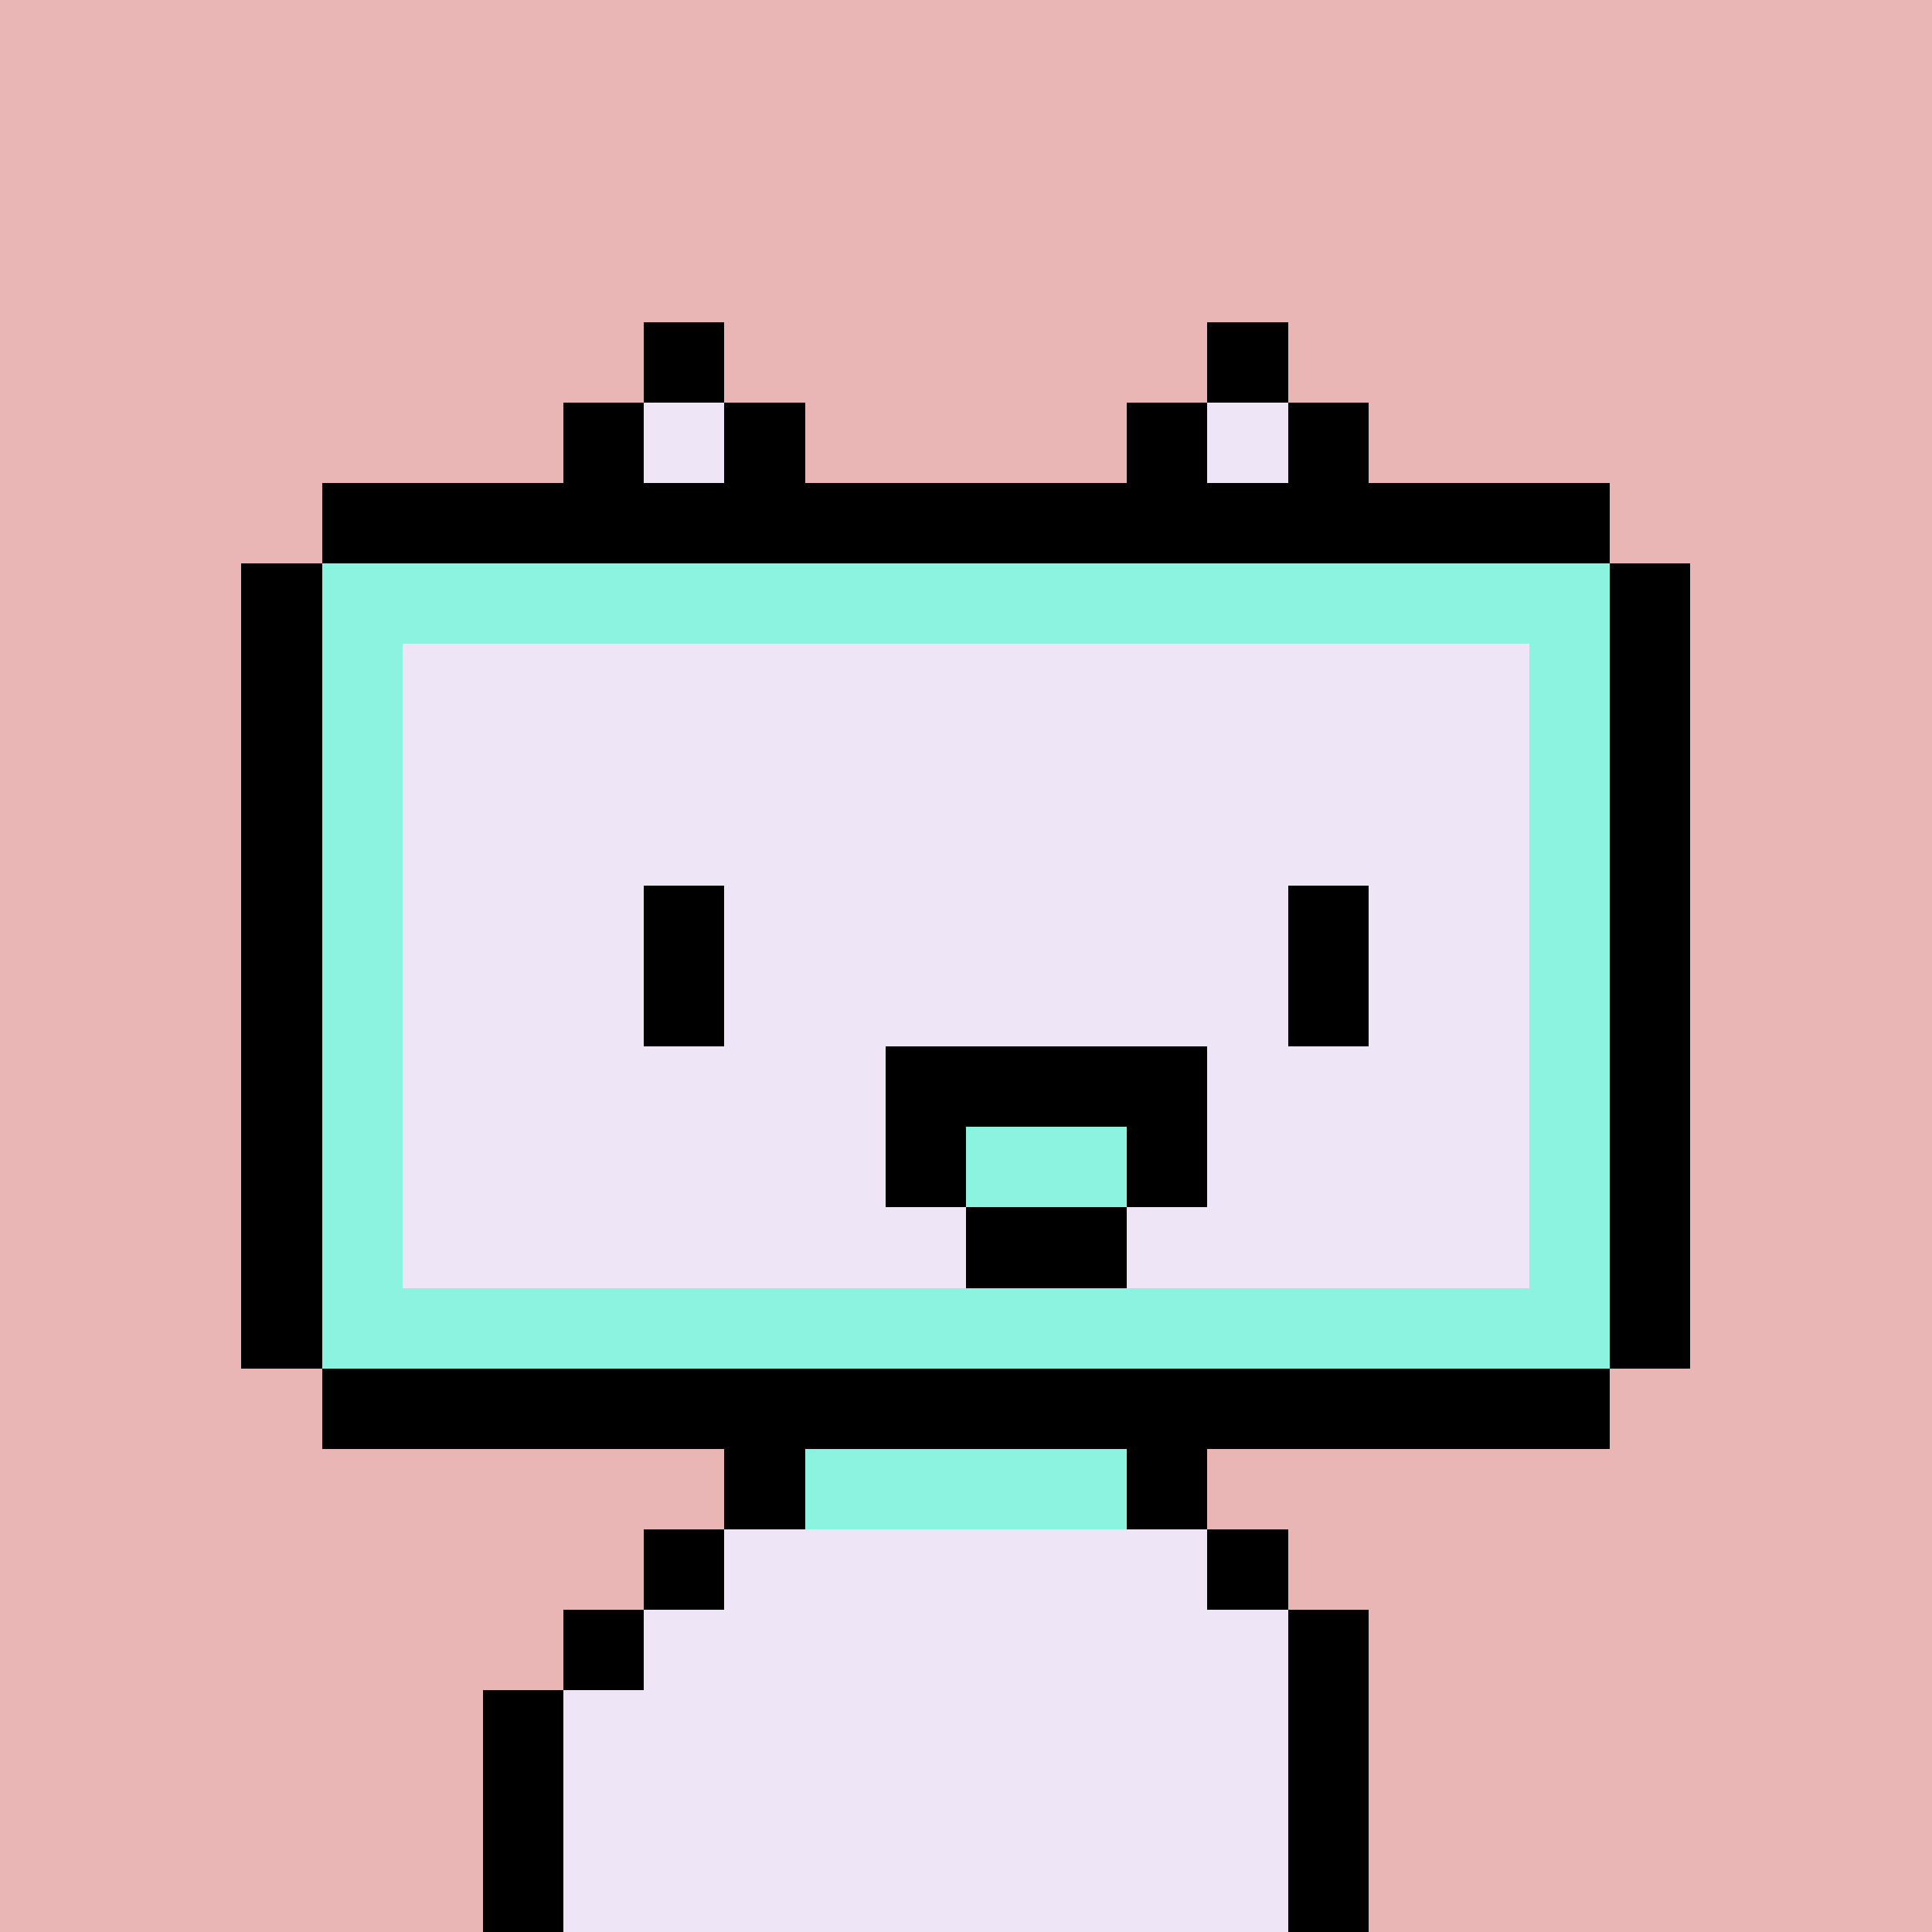 <svg xmlns="http://www.w3.org/2000/svg" viewBox="0 0 24 24" shape-rendering="crispEdges" width="256" height="256"><rect width="100%" height="100%" fill="#eab6b5" /><rect width="1" height="1" x="9" y="18" fill="#000000" /><rect width="4" height="1" x="10" y="18" fill="#8bf3df" /><rect width="1" height="1" x="14" y="18" fill="#000000" /><rect width="1" height="1" x="8" y="19" fill="#000000" /><rect width="6" height="1" x="9" y="19" fill="#eee5f6" /><rect width="1" height="1" x="15" y="19" fill="#000000" /><rect width="1" height="1" x="7" y="20" fill="#000000" /><rect width="8" height="1" x="8" y="20" fill="#eee5f6" /><rect width="1" height="1" x="16" y="20" fill="#000000" /><rect width="1" height="1" x="6" y="21" fill="#000000" /><rect width="9" height="1" x="7" y="21" fill="#eee5f6" /><rect width="1" height="1" x="16" y="21" fill="#000000" /><rect width="1" height="1" x="6" y="22" fill="#000000" /><rect width="9" height="1" x="7" y="22" fill="#eee5f6" /><rect width="1" height="1" x="16" y="22" fill="#000000" /><rect width="1" height="1" x="6" y="23" fill="#000000" /><rect width="9" height="1" x="7" y="23" fill="#eee5f6" /><rect width="1" height="1" x="16" y="23" fill="#000000" /><rect width="16" height="1" x="4" y="6" fill="#000000" /><rect width="1" height="1" x="3" y="7" fill="#000000" /><rect width="16" height="1" x="4" y="7" fill="#8bf3df" /><rect width="1" height="1" x="20" y="7" fill="#000000" /><rect width="1" height="1" x="3" y="8" fill="#000000" /><rect width="1" height="1" x="4" y="8" fill="#8bf3df" /><rect width="14" height="1" x="5" y="8" fill="#eee5f6" /><rect width="1" height="1" x="19" y="8" fill="#8bf3df" /><rect width="1" height="1" x="20" y="8" fill="#000000" /><rect width="1" height="1" x="3" y="9" fill="#000000" /><rect width="1" height="1" x="4" y="9" fill="#8bf3df" /><rect width="14" height="1" x="5" y="9" fill="#eee5f6" /><rect width="1" height="1" x="19" y="9" fill="#8bf3df" /><rect width="1" height="1" x="20" y="9" fill="#000000" /><rect width="1" height="1" x="3" y="10" fill="#000000" /><rect width="1" height="1" x="4" y="10" fill="#8bf3df" /><rect width="14" height="1" x="5" y="10" fill="#eee5f6" /><rect width="1" height="1" x="19" y="10" fill="#8bf3df" /><rect width="1" height="1" x="20" y="10" fill="#000000" /><rect width="1" height="1" x="3" y="11" fill="#000000" /><rect width="1" height="1" x="4" y="11" fill="#8bf3df" /><rect width="14" height="1" x="5" y="11" fill="#eee5f6" /><rect width="1" height="1" x="19" y="11" fill="#8bf3df" /><rect width="1" height="1" x="20" y="11" fill="#000000" /><rect width="1" height="1" x="3" y="12" fill="#000000" /><rect width="1" height="1" x="4" y="12" fill="#8bf3df" /><rect width="14" height="1" x="5" y="12" fill="#eee5f6" /><rect width="1" height="1" x="19" y="12" fill="#8bf3df" /><rect width="1" height="1" x="20" y="12" fill="#000000" /><rect width="1" height="1" x="3" y="13" fill="#000000" /><rect width="1" height="1" x="4" y="13" fill="#8bf3df" /><rect width="14" height="1" x="5" y="13" fill="#eee5f6" /><rect width="1" height="1" x="19" y="13" fill="#8bf3df" /><rect width="1" height="1" x="20" y="13" fill="#000000" /><rect width="1" height="1" x="3" y="14" fill="#000000" /><rect width="1" height="1" x="4" y="14" fill="#8bf3df" /><rect width="14" height="1" x="5" y="14" fill="#eee5f6" /><rect width="1" height="1" x="19" y="14" fill="#8bf3df" /><rect width="1" height="1" x="20" y="14" fill="#000000" /><rect width="1" height="1" x="3" y="15" fill="#000000" /><rect width="1" height="1" x="4" y="15" fill="#8bf3df" /><rect width="14" height="1" x="5" y="15" fill="#eee5f6" /><rect width="1" height="1" x="19" y="15" fill="#8bf3df" /><rect width="1" height="1" x="20" y="15" fill="#000000" /><rect width="1" height="1" x="3" y="16" fill="#000000" /><rect width="16" height="1" x="4" y="16" fill="#8bf3df" /><rect width="1" height="1" x="20" y="16" fill="#000000" /><rect width="16" height="1" x="4" y="17" fill="#000000" /><rect width="1" height="1" x="8" y="11" fill="#000000" /><rect width="1" height="1" x="16" y="11" fill="#000000" /><rect width="1" height="1" x="8" y="12" fill="#000000" /><rect width="1" height="1" x="16" y="12" fill="#000000" /><rect width="4" height="1" x="11" y="13" fill="#000000" /><rect width="1" height="1" x="11" y="14" fill="#000000" /><rect width="2" height="1" x="12" y="14" fill="#8bf3df" /><rect width="1" height="1" x="14" y="14" fill="#000000" /><rect width="2" height="1" x="12" y="15" fill="#000000" /><rect width="1" height="1" x="8" y="4" fill="#000000" /><rect width="1" height="1" x="15" y="4" fill="#000000" /><rect width="1" height="1" x="7" y="5" fill="#000000" /><rect width="1" height="1" x="8" y="5" fill="#eee5f6" /><rect width="1" height="1" x="9" y="5" fill="#000000" /><rect width="1" height="1" x="14" y="5" fill="#000000" /><rect width="1" height="1" x="15" y="5" fill="#eee5f6" /><rect width="1" height="1" x="16" y="5" fill="#000000" /></svg>